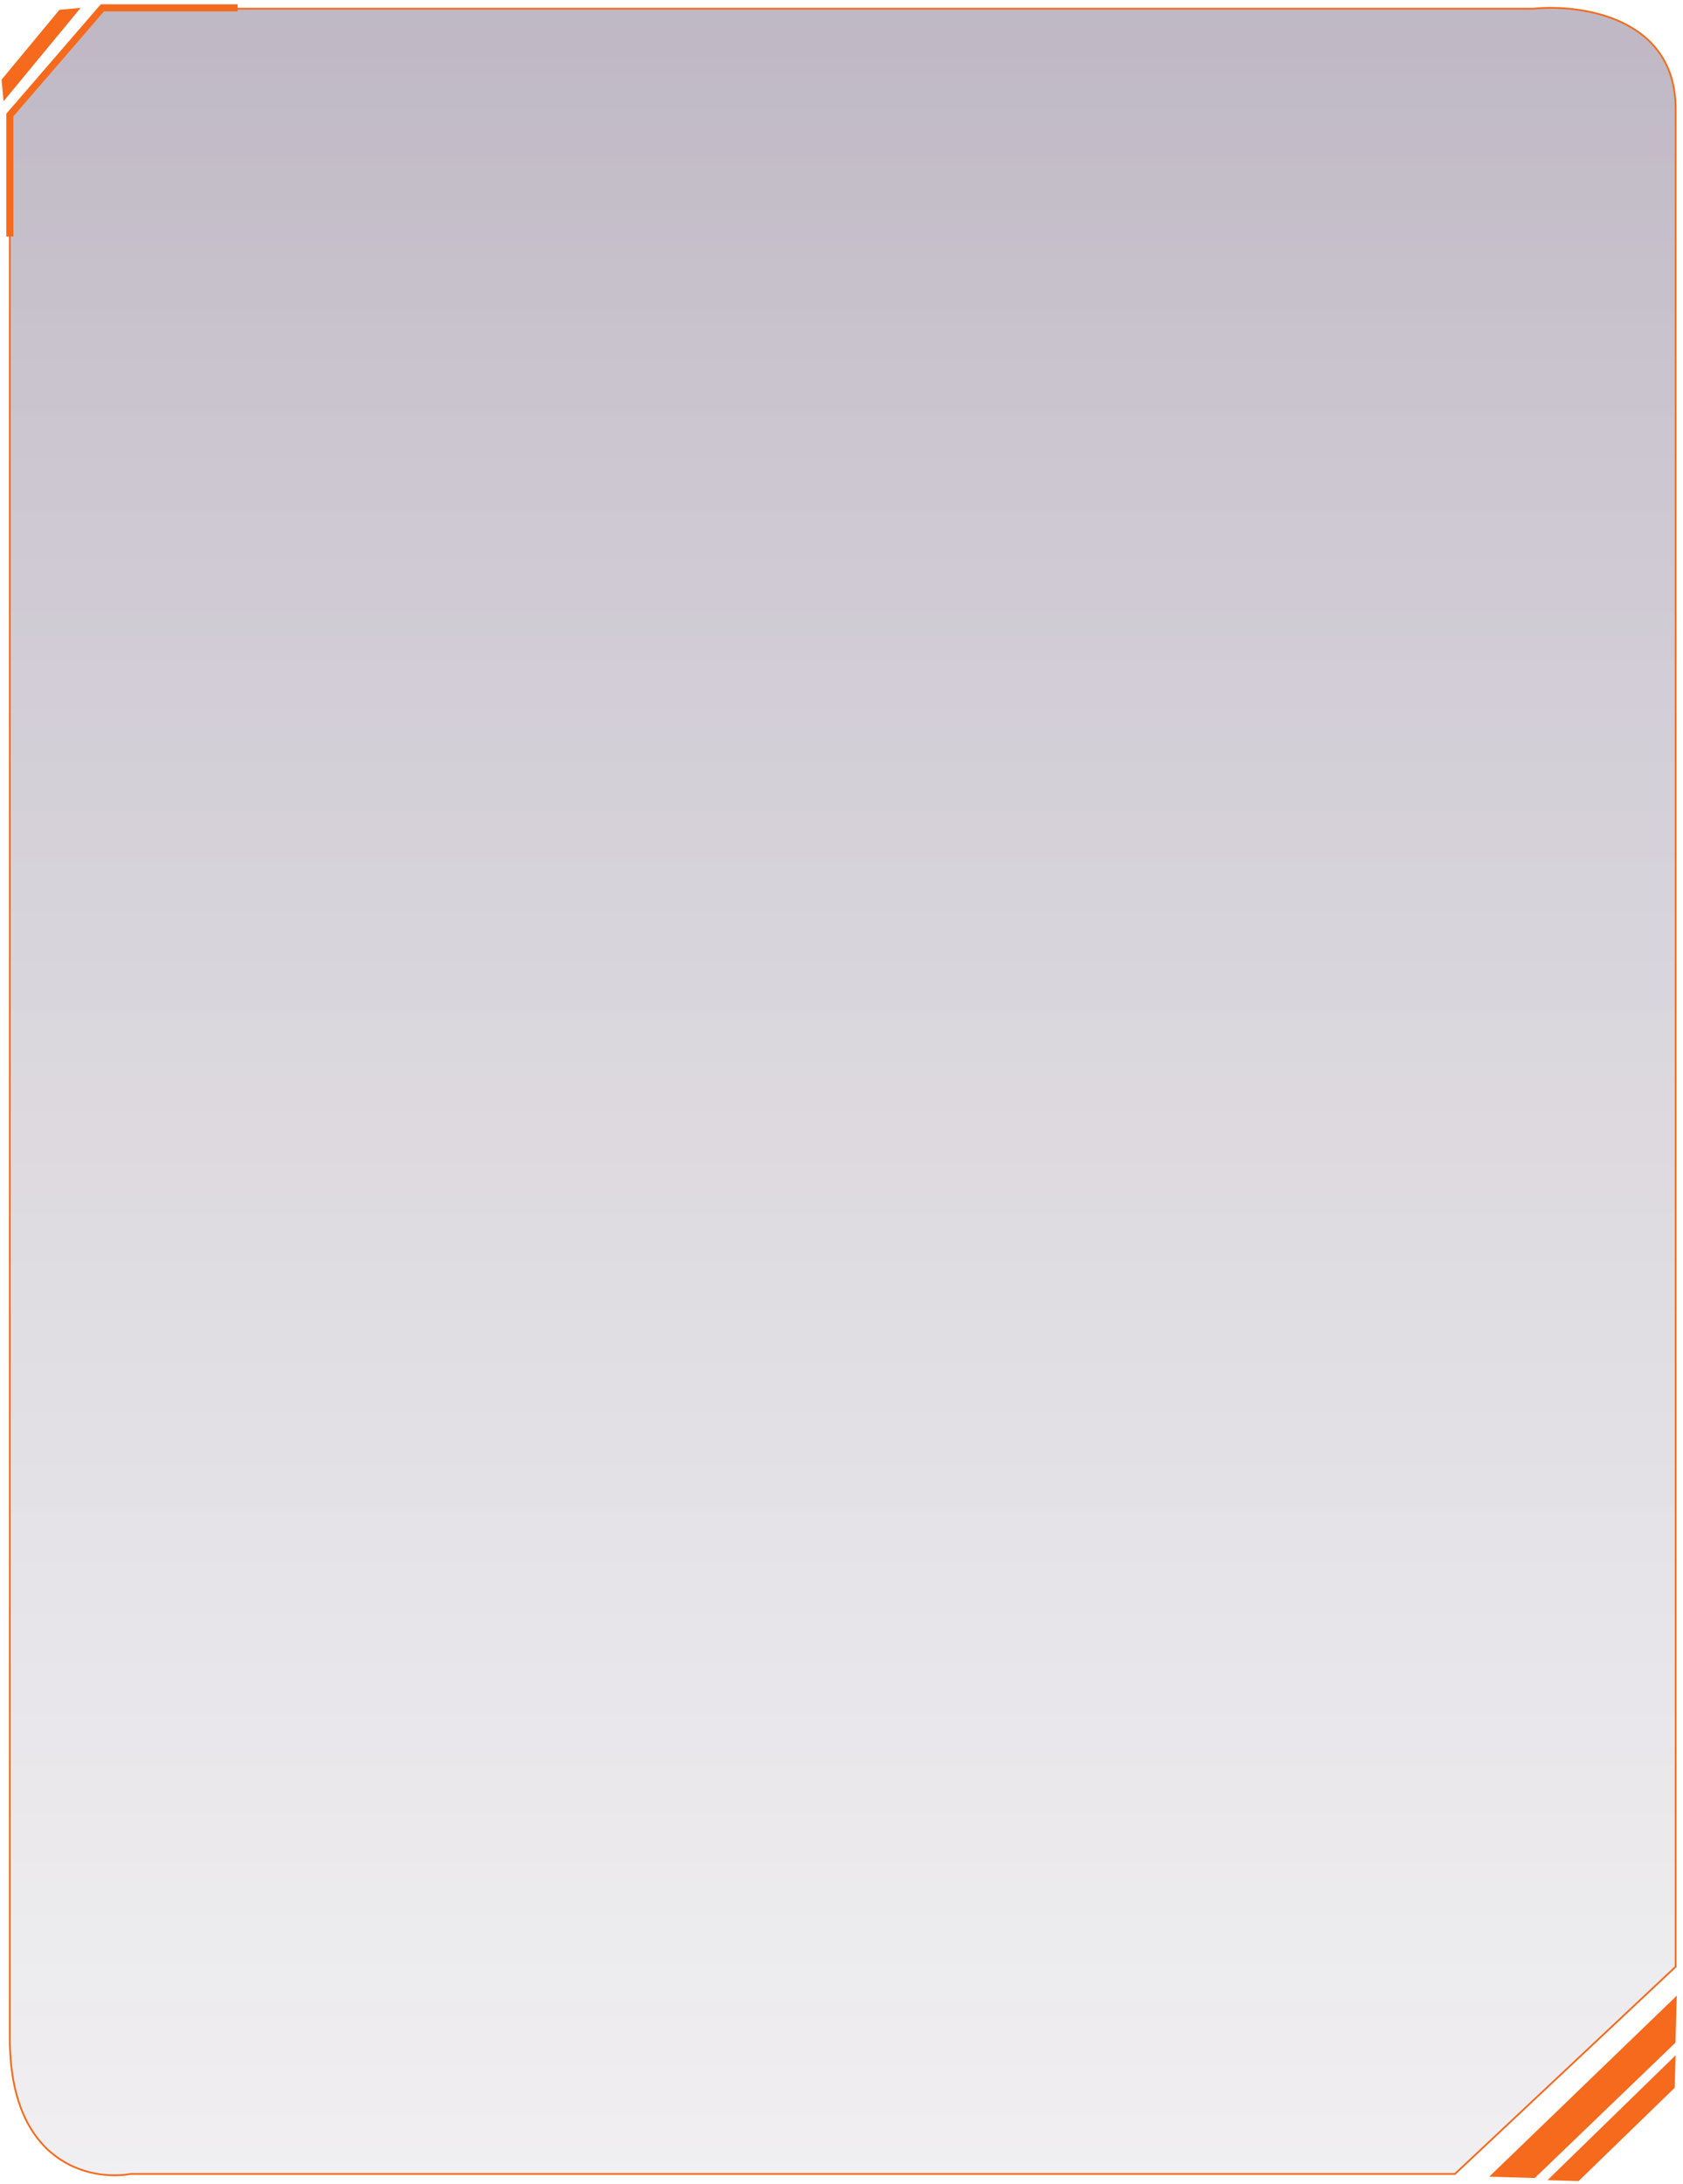<svg width="182" height="236" viewBox="0 0 182 236" fill="none" xmlns="http://www.w3.org/2000/svg">
<path d="M11.07 0.938L1.062 12.522V220.257C1.062 233.849 9.787 235.702 14.15 234.93H157.339L181.204 212.535V11.75C181.204 1.865 170.94 0.423 165.808 0.938H11.07Z" fill="url(#paint0_linear_0_1)" fill-opacity="0.3" stroke="#F56A1C" stroke-width="0.191"/>
<path d="M0.387 10.94L8.721 0.847L6.422 1.064L0.169 8.61L0.387 10.94Z" fill="#F56A1C"/>
<path d="M181.331 215.659L161.044 235.227L165.968 235.372L181.183 220.746L181.331 215.659Z" fill="#F56A1C"/>
<path d="M181.203 222.107L167.345 235.604L170.708 235.703L181.101 225.615L181.203 222.107Z" fill="#F56A1C"/>
<path d="M1.062 25.56V12.432L11.07 0.848H24.158H25.697" stroke="#F56A1C" stroke-width="0.764"/>
<defs>
<linearGradient id="paint0_linear_0_1" x1="91.133" y1="0.848" x2="91.133" y2="415.636" gradientUnits="userSpaceOnUse">
<stop stop-color="#29123C"/>
<stop offset="1" stop-color="#D9D9D9" stop-opacity="0"/>
</linearGradient>
</defs>
</svg>
